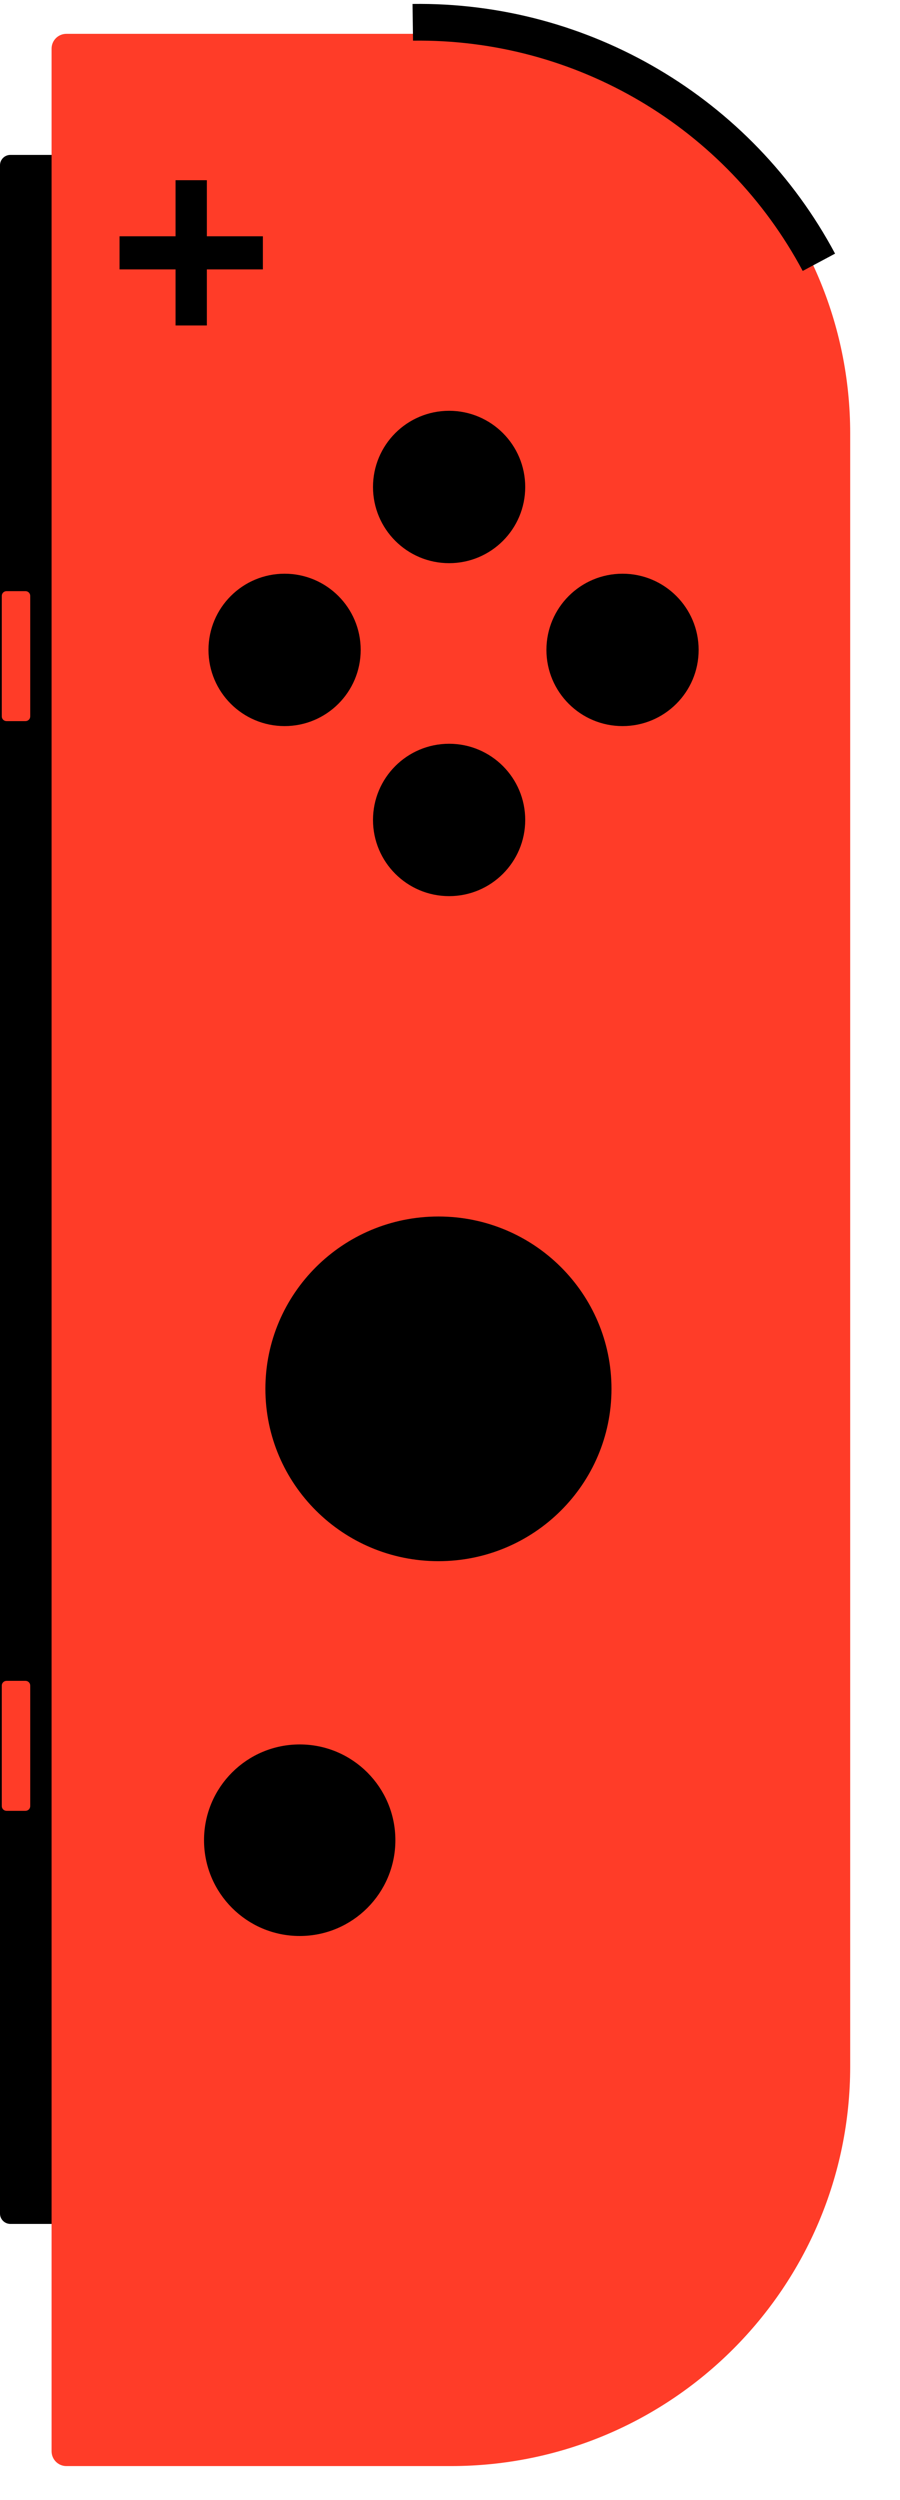 <svg viewBox="0 0 506 1404" xmlns="http://www.w3.org/2000/svg" xmlns:xlink="http://www.w3.org/1999/xlink" xml:space="preserve" overflow="hidden">
    <defs>
        <filter id="fx0" x="-10%" y="-10%" width="120%" height="120%" filterUnits="userSpaceOnUse" primitiveUnits="userSpaceOnUse">
            <feComponentTransfer color-interpolation-filters="sRGB">
                <feFuncR type="discrete" tableValues="0 0"/>
                <feFuncG type="discrete" tableValues="0 0"/>
                <feFuncB type="discrete" tableValues="0 0"/>
                <feFuncA type="linear" slope="1" intercept="0"/>
            </feComponentTransfer>
            <feGaussianBlur stdDeviation="5.358 5.347"/>
        </filter>
        <clipPath id="clip1">
            <rect x="1313" y="759" width="506" height="1404"/>
        </clipPath>
    </defs>
    <g clip-path="url(#clip1)" transform="translate(-1313 -759)">
        <path d="M0 5.833C-1.15581e-15 2.611 2.612 0 5.833 0L29.167 0C32.388-1.15577e-15 35 2.611 35 5.833L35 1156.17C35 1159.39 32.388 1162 29.167 1162L5.833 1162C2.612 1162 0 1159.39 0 1156.17Z" fill-rule="evenodd" transform="matrix(-1 0 0 1 1348 846)"/>
        <g filter="url(#fx0)" transform="matrix(1.996 0 0 2 1312 758)">
            <g>
                <path d="M110.005 0 559.335 0C620.089-2.1304e-14 669.34 49.251 669.34 110.005L669.34 215.936C669.34 218.186 667.516 220.01 665.266 220.01L4.074 220.01C1.824 220.01 0 218.186 0 215.936L0 110.005C-2.1304e-14 49.251 49.251-2.1304e-14 110.005-4.2608e-14Z" fill="#FF3C28" fill-rule="evenodd" transform="matrix(-6.13526e-17 -1 -1.002 6.12323e-17 237.721 686.17)"/>
            </g>
        </g>
        <path class="body" d="M224.5 0 1141.5 0C1265.49-4.34776e-14 1366 100.512 1366 224.5L1366 440.685C1366 445.277 1362.28 449 1357.69 449L8.315 449C3.723 449 0 445.277 0 440.685L0 224.5C-4.34775e-14 100.512 100.512-4.34776e-14 224.5-8.69551e-14Z" fill="#FF3C28" fill-rule="evenodd" transform="matrix(-6.12323e-17 -1 -1 6.12323e-17 1791 2144)"/>
        <path id="stick" class="btn" d="M0 94.5C-1.20948e-14 42.309 42.533-1.20311e-14 95-2.40622e-14 147.467-4.81245e-14 190 42.309 190 94.5 190 146.691 147.467 189 95 189 42.533 189-6.04739e-14 146.691 0 94.5Z" stroke="#000000" stroke-width="4.583" stroke-miterlimit="8" fill-rule="evenodd" transform="matrix(-1 0 0 1 1654.5 1444.5)"/>
        <path id="a" class="btn" d="M0 40.5C-5.1562e-15 18.133 18.133-5.1562e-15 40.5-1.03124e-14 62.868-2.06248e-14 81 18.133 81 40.5 81 62.868 62.868 81 40.5 81 18.133 81-2.5781e-14 62.868 0 40.5Z" stroke="#000000" stroke-width="4.583" stroke-miterlimit="8" fill-rule="evenodd" transform="matrix(-1 0 0 1 1703.5 1083.5)"/>
        <path id="y" class="btn" d="M0 40.5C-5.1562e-15 18.133 18.133-5.1562e-15 40.5-1.03124e-14 62.868-2.06248e-14 81 18.133 81 40.5 81 62.868 62.868 81 40.5 81 18.133 81-2.5781e-14 62.868 0 40.5Z" stroke="#000000" stroke-width="4.583" stroke-miterlimit="8" fill-rule="evenodd" transform="matrix(-1 0 0 1 1513.5 1083.5)"/>
        <path id="b" class="btn" d="M0 40.5C-5.1562e-15 18.132 18.133-5.15618e-15 40.5-1.03124e-14 62.868-2.06247e-14 81 18.132 81 40.5 81 62.867 62.868 81 40.5 81 18.133 81-2.5781e-14 62.867 0 40.5Z" stroke="#000000" stroke-width="4.583" stroke-miterlimit="8" fill-rule="evenodd" transform="matrix(-1 0 0 1 1606 1179)"/>
        <path id="x" class="btn" d="M0 40.5C-5.1562e-15 18.132 18.133-5.15618e-15 40.5-1.03124e-14 62.868-2.06247e-14 81 18.132 81 40.5 81 62.867 62.868 81 40.5 81 18.133 81-2.5781e-14 62.867 0 40.5Z" stroke="#000000" stroke-width="4.583" stroke-miterlimit="8" fill-rule="evenodd" transform="matrix(-1 0 0 1 1606 992)"/>
        <path id="home" class="btn" d="M0 51.5C-6.55665e-15 23.057 23.057-6.55665e-15 51.5-1.31133e-14L51.5 0C79.943-1.31133e-14 103 23.057 103 51.5L103 51.5C103 79.943 79.943 103 51.5 103L51.5 103C23.057 103 0 79.943 0 51.5Z" stroke="#000000" stroke-width="4.583" stroke-miterlimit="8" fill-rule="evenodd" transform="matrix(-1 0 0 1 1533 1741)"/>
        <path id="plus" class="btn" d="M1382.5 893.993 1413.99 893.993 1413.99 862.5 1427.01 862.5 1427.01 893.993 1458.5 893.993 1458.5 908.007 1427.01 908.007 1427.01 939.5 1413.99 939.5 1413.99 908.007 1382.5 908.007Z" stroke="#000000" stroke-width="4.583" stroke-miterlimit="8" fill-rule="evenodd"/>
        <path id="r" class="btn-stroke" d="M375.193 30.103C459.267 75.035 511.258 163.109 509.977 258.427" stroke="#000000" stroke-width="20.625" stroke-miterlimit="8" fill="none" fill-rule="evenodd" transform="matrix(-6.12323e-17 -1 -1 6.12323e-17 1803.5 1281.5)"/>
        <path id="sl" class="btn body" d="M0 2.667C0 1.194 1.194-1.16173e-15 2.667-1.16173e-15L13.333 0C14.806 -5.80866e-16 16 1.194 16 2.667L16 70.333C16 71.806 14.806 73 13.333 73L2.667 73C1.194 73 0 71.806 0 70.333Z" stroke-width="4.583" stroke-miterlimit="8" fill="#FF3C28" fill-rule="evenodd" transform="matrix(-1 0 0 1 1330 1091)"/>
        <path id="sr" class="btn body" d="M0 2.667C0 1.194 1.194-1.16174e-15 2.667-1.16174e-15L13.333 0C14.806 -5.80869e-16 16 1.194 16 2.667L16 70.334C16 71.806 14.806 73 13.333 73L2.667 73C1.194 73 0 71.806 0 70.334Z" stroke-width="4.583" stroke-miterlimit="8" fill="#FF3C28" fill-rule="evenodd" transform="matrix(-1 0 0 1 1330 1703)"/>
        <path id="zr" d="M335.272 27.909C409.384 68.748 455.096 147.936 453.98 233.551" stroke-width="64.167" stroke-miterlimit="8" fill="none" fill-rule="evenodd" transform="matrix(-6.12323e-17 -1 -1 6.12323e-17 1761 1275)"/>
    </g>
</svg>
